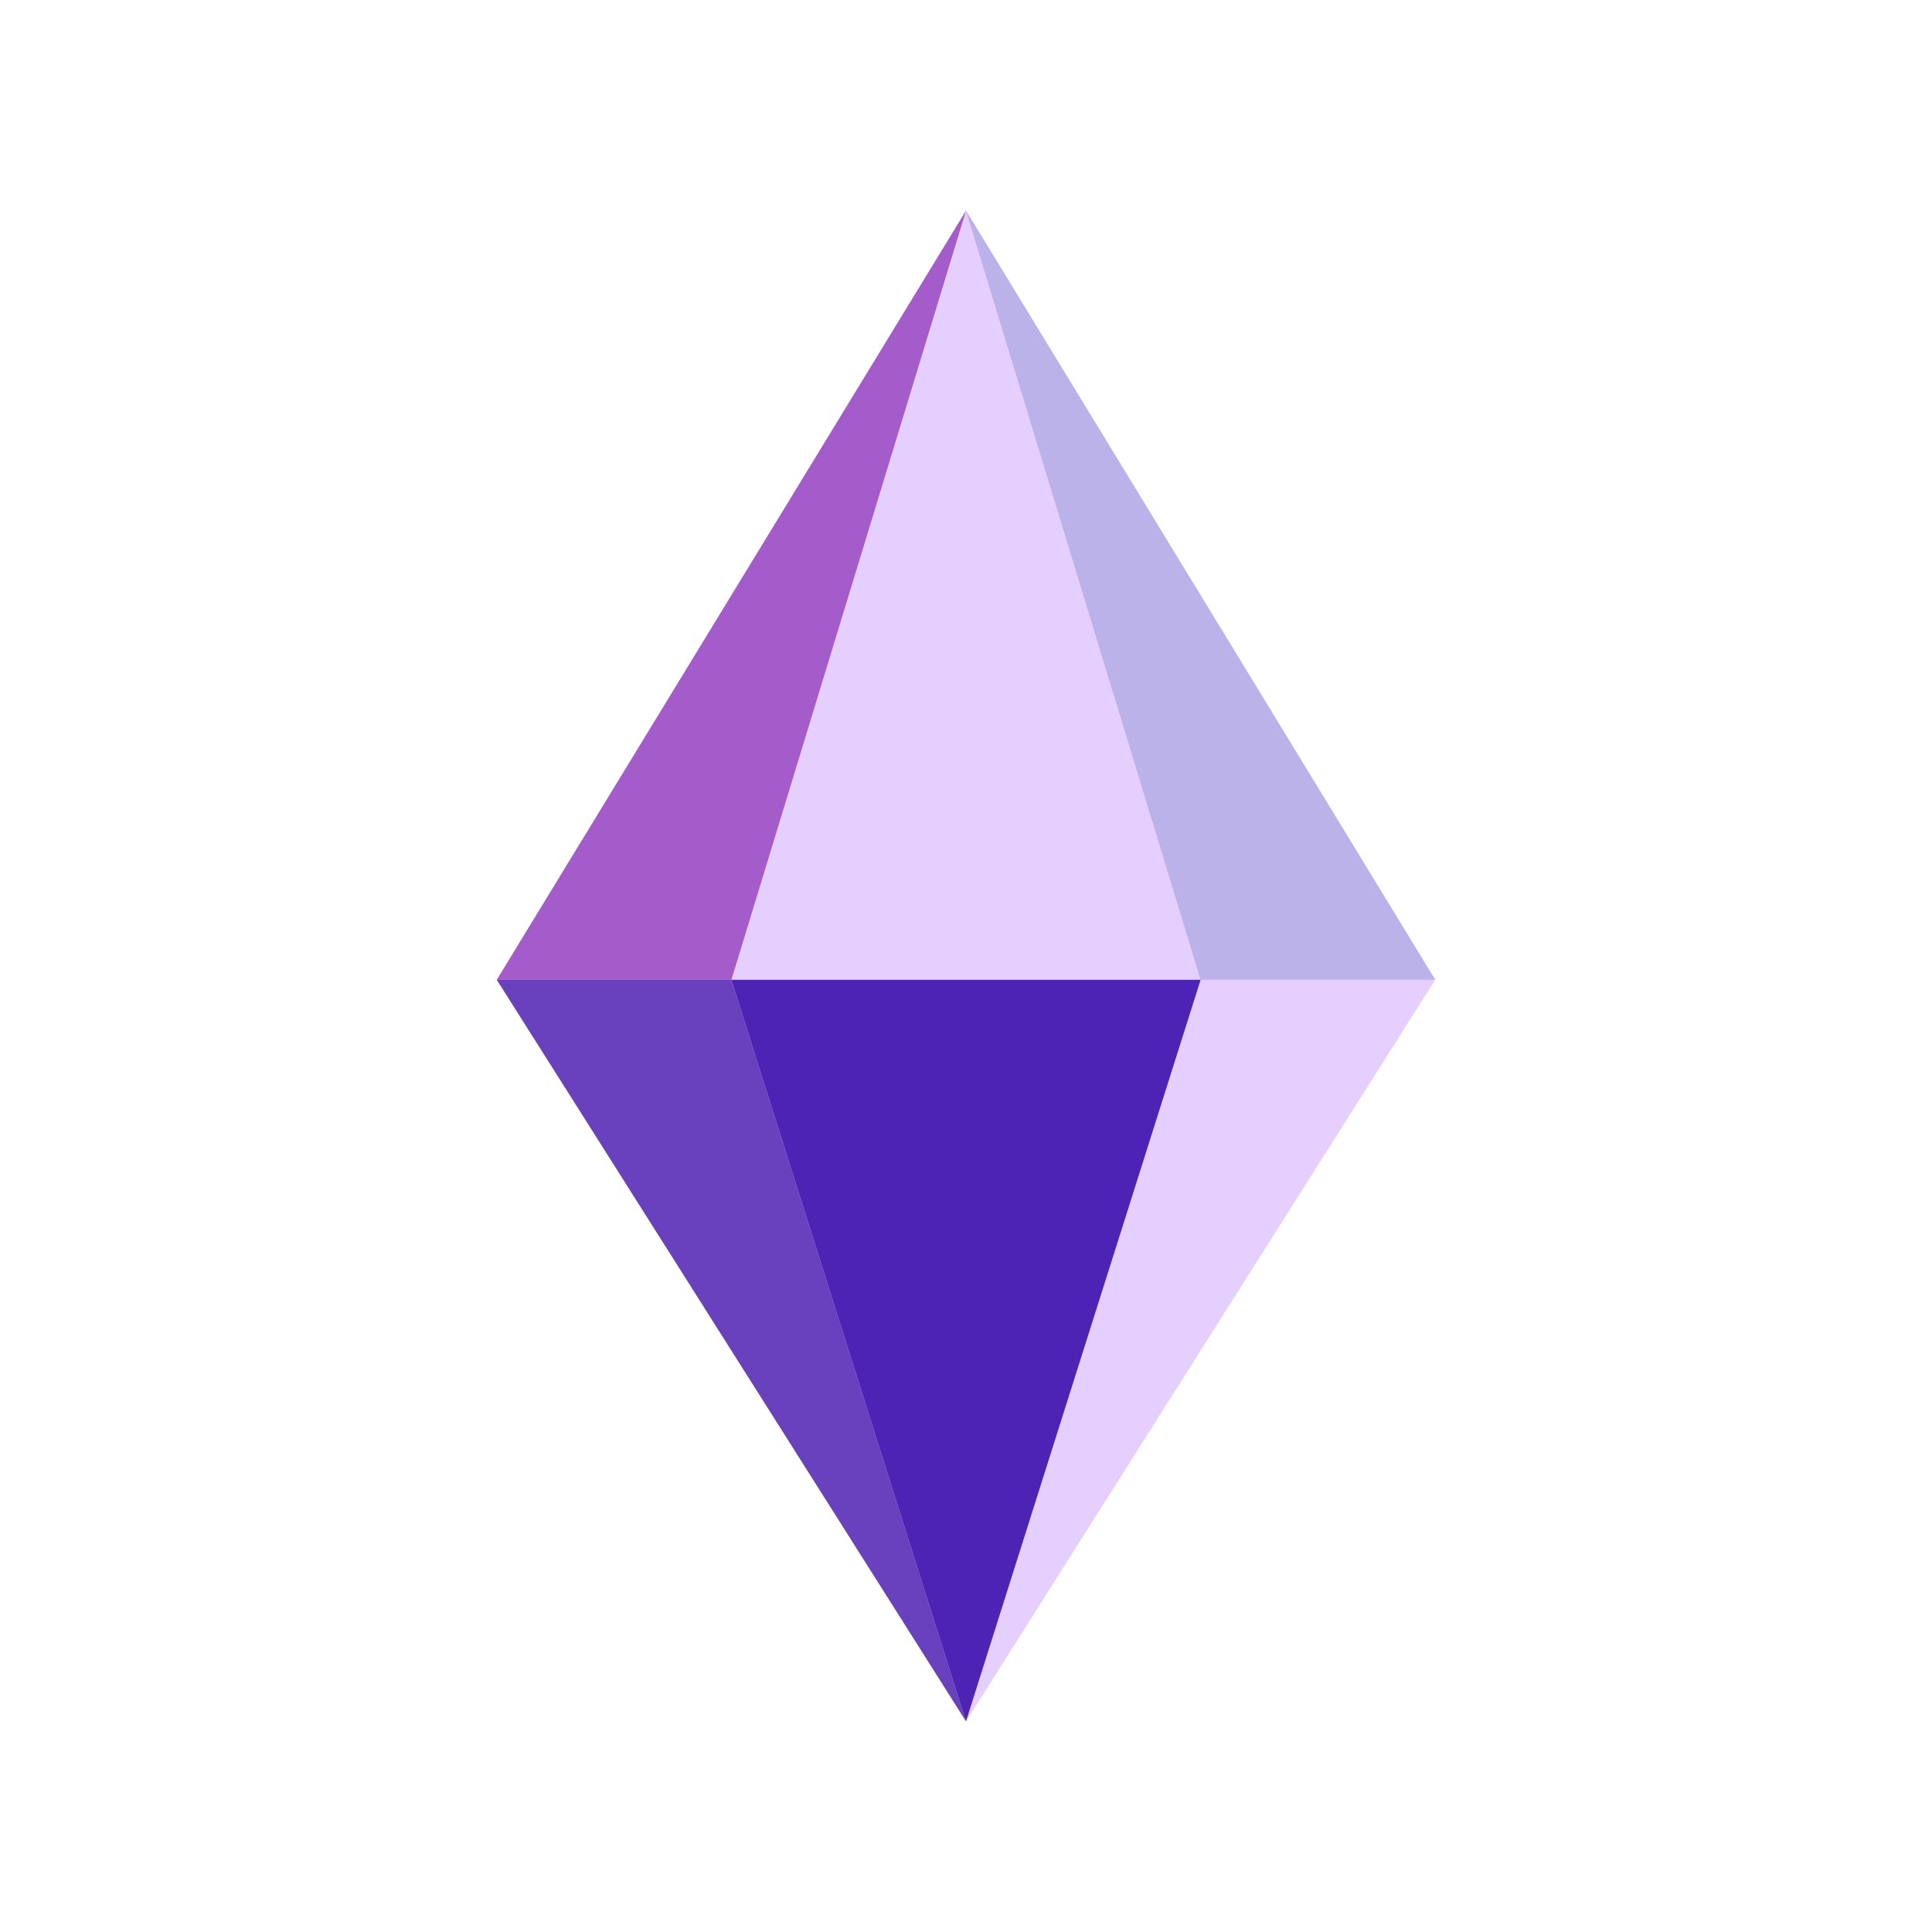 <svg xmlns="http://www.w3.org/2000/svg" version="1.1" xmlns:xlink="http://www.w3.org/1999/xlink" xmlns:svgjs="http://svgjs.com/svgjs" width="512" height="512" x="0" y="0" viewBox="0 0 210 210" style="enable-background:new 0 0 512 512" xml:space="preserve" class=""><g><path fill="#e5cfff" d="m105 22.9-51 83.6 51 80.6 51-80.6z" data-original="#e5cfff"></path><path fill="#a35cca" d="m105 22.9-51 83.6h25.5z" data-original="#a35cca"></path><path fill="#6941bf" d="m54 106.5 51 80.6-25.5-80.6z" data-original="#6941bf"></path><path fill="#bab2e8" d="m156 106.5-51-83.6 25.5 83.6z" data-original="#bab2e8"></path><path fill="#4d23b5" d="m79.5 106.5 25.5 80.6 25.5-80.6z" data-original="#4d23b5"></path></g></svg>